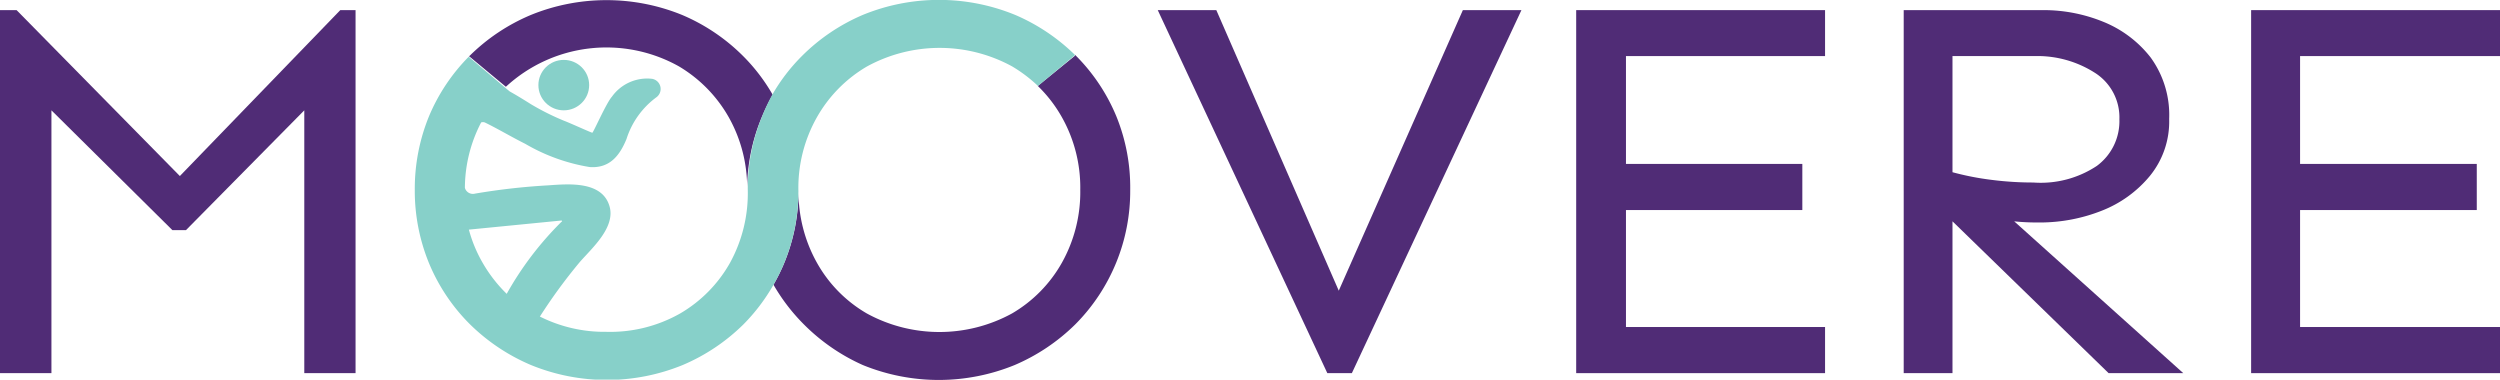 <svg xmlns="http://www.w3.org/2000/svg" viewBox="0 0 150.68 22.88"><defs><style>.cls-1{fill:#8e2b89;}.cls-2{fill:#502c76;}.cls-3{fill:#87d0c9;}</style></defs><title>Asset 3</title><g id="Layer_2" data-name="Layer 2"><g id="Layer_1-2" data-name="Layer 1"><polygon class="cls-1" points="45.07 11.44 45.07 11.44 45.07 11.44 45.07 11.44"/><polygon class="cls-1" points="48.08 11.44 48.08 11.44 48.08 11.44 48.08 11.44"/><path class="cls-2" d="M21.43.61V22.49H18.34V6.65l-7.13,7.22h-.82L3.1,6.65V22.49H0V.61H1l9.84,10,9.67-10Z"/><path class="cls-2" d="M91.7.61,81.48,22.49H80L69.78.61h3.53l7.38,16.91L88.17.61Z"/><path class="cls-2" d="M108.63,9.88v2.78H98v7.05H110v2.78h-15V.61h15V3.38H98v6.5Z"/><path class="cls-2" d="M123.13.61a9.5,9.5,0,0,1,3.63.7,6.87,6.87,0,0,1,2.86,2.15,5.89,5.89,0,0,1,1.12,3.71,5.18,5.18,0,0,1-1.16,3.43,7.11,7.11,0,0,1-2.93,2.11,10.15,10.15,0,0,1-3.68.7c-.39,0-.91,0-1.57-.07l10.19,9.15h-4.5l-9.41-9.15v9.15h-2.94V.61Zm-5.45,2.77v7a16.87,16.87,0,0,0,2.35.46,19.61,19.61,0,0,0,2.52.16,6.12,6.12,0,0,0,3.83-1,3.35,3.35,0,0,0,1.36-2.81,3.18,3.18,0,0,0-1.49-2.81,6.43,6.43,0,0,0-3.61-1Z"/><path class="cls-2" d="M149.28,9.88v2.78H138.63v7.05h12.05v2.78h-15V.61h15V3.38H138.63v6.5Z"/><ellipse class="cls-3" cx="33.98" cy="5.13" rx="1.53" ry="1.52"/><path class="cls-2" d="M44.78,3.37A11.58,11.58,0,0,0,41.11.9,12.08,12.08,0,0,0,32,.9,11.64,11.64,0,0,0,28.3,3.37l-.05,0,2.24,1.86A8.94,8.94,0,0,1,40.92,4a8.34,8.34,0,0,1,3,3.06,8.64,8.64,0,0,1,1.11,4.38A11.36,11.36,0,0,1,45.94,7a11.84,11.84,0,0,1,.63-1.29A11.07,11.07,0,0,0,44.78,3.37Z"/><path class="cls-2" d="M67.28,7a11.28,11.28,0,0,0-2.43-3.64l0-.05L62.55,5.18A8.25,8.25,0,0,1,64,7.06a8.64,8.64,0,0,1,1.11,4.38h0A8.72,8.72,0,0,1,64,15.84a8.16,8.16,0,0,1-3,3.05,9.12,9.12,0,0,1-8.76,0,8.09,8.09,0,0,1-3-3.05,8.72,8.72,0,0,1-1.11-4.4,11.33,11.33,0,0,1-.87,4.43,11.06,11.06,0,0,1-.64,1.29,11.43,11.43,0,0,0,1.8,2.36A11.79,11.79,0,0,0,52,22a12.1,12.1,0,0,0,9.16,0,11.79,11.79,0,0,0,3.66-2.46,11.38,11.38,0,0,0,3.3-8.08h0A11.36,11.36,0,0,0,67.28,7Z"/><path class="cls-3" d="M61.19.9A12.1,12.1,0,0,0,52,.9a11.64,11.64,0,0,0-3.66,2.47,11.11,11.11,0,0,0-1.8,2.35A11.84,11.84,0,0,0,45.94,7a11.36,11.36,0,0,0-.87,4.43h0A8.72,8.72,0,0,1,44,15.84a8.16,8.16,0,0,1-3,3.05A8.55,8.55,0,0,1,36.54,20a8.67,8.67,0,0,1-4-.92,32.24,32.24,0,0,1,2.4-3.28c.71-.82,2.19-2.1,1.79-3.39-.46-1.52-2.5-1.32-3.67-1.24a39.51,39.51,0,0,0-4.43.5.5.5,0,0,1-.61-.35A8.59,8.59,0,0,1,29,7.38a.34.34,0,0,1,.22,0c.82.4,1.6.87,2.44,1.29a11.28,11.28,0,0,0,3.89,1.4c1.2.08,1.8-.69,2.21-1.69a5,5,0,0,1,1.82-2.53.62.62,0,0,0-.28-1.1,2.61,2.61,0,0,0-2.42,1.08C36.54,6.21,35.76,8,35.7,8S34.35,7.41,34,7.28a15,15,0,0,1-2-1c-.43-.27-.85-.53-1.28-.77l-.23-.19L28.25,3.42A11.34,11.34,0,0,0,25.86,7,11.54,11.54,0,0,0,25,11.44h0a11.5,11.5,0,0,0,.86,4.43,11.3,11.3,0,0,0,2.44,3.65A11.79,11.79,0,0,0,32,22a12.08,12.08,0,0,0,9.15,0,11.72,11.72,0,0,0,3.67-2.46,11.39,11.39,0,0,0,1.79-2.36,11.06,11.06,0,0,0,.64-1.29,11.33,11.33,0,0,0,.87-4.43h0a8.64,8.64,0,0,1,1.11-4.38,8.26,8.26,0,0,1,3-3.06A9.12,9.12,0,0,1,61,4a8.75,8.75,0,0,1,1.56,1.18L64.8,3.32A11.74,11.74,0,0,0,61.19.9ZM33.85,13.29s.06.05,0,.07a19.46,19.46,0,0,0-3.31,4.35,8.59,8.59,0,0,1-1.45-1.87,8.25,8.25,0,0,1-.83-2Z"/></g></g></svg>